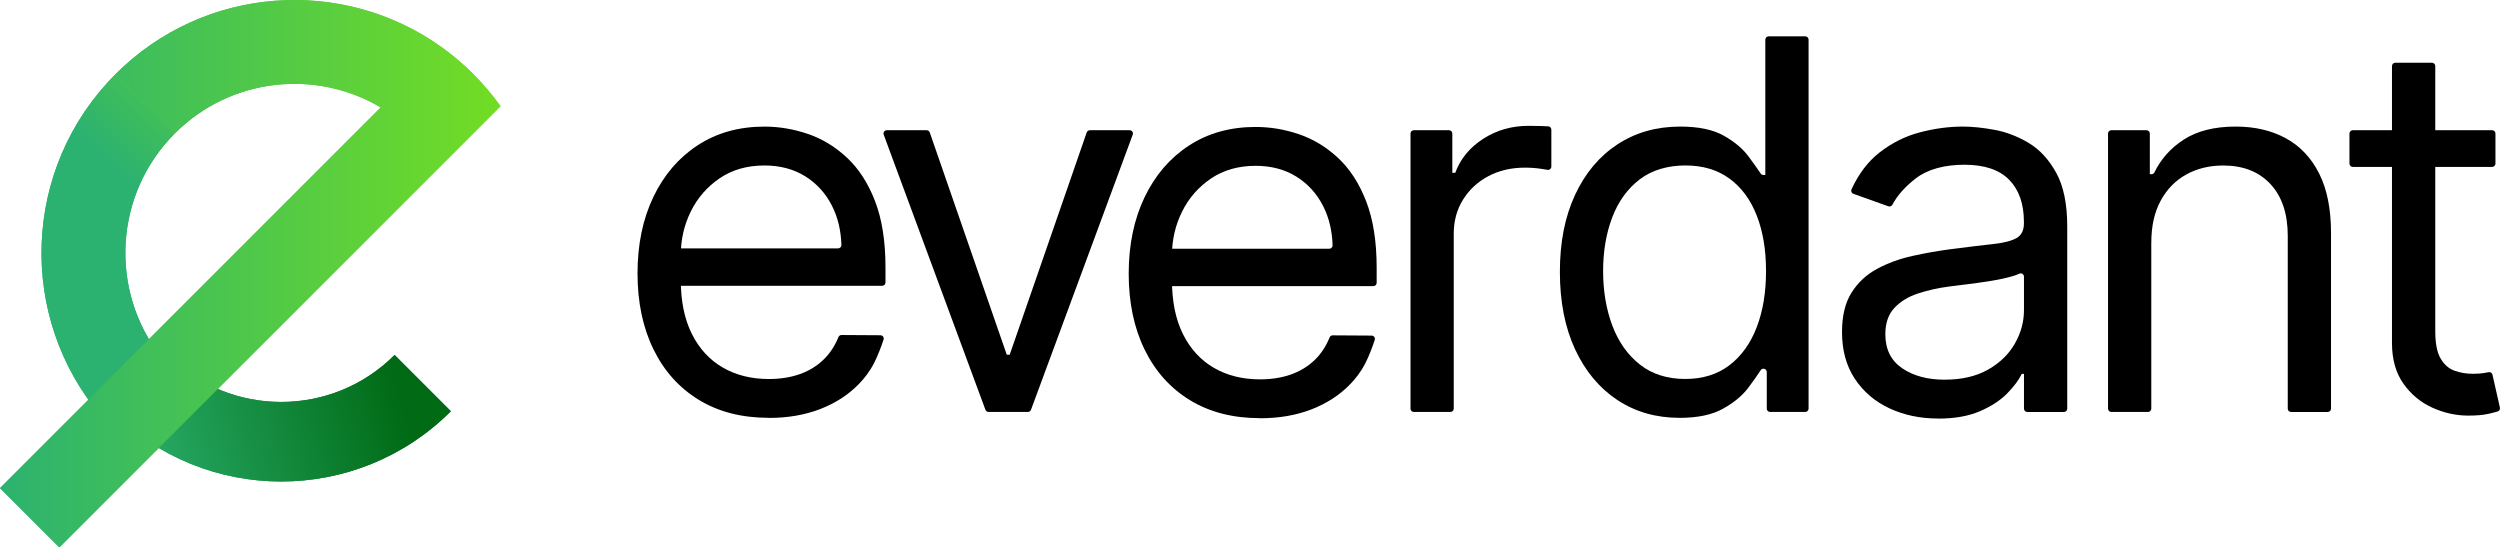 <?xml version="1.0" encoding="UTF-8"?>
<svg id="Layer_2" data-name="Layer 2" xmlns="http://www.w3.org/2000/svg" xmlns:xlink="http://www.w3.org/1999/xlink" viewBox="0 0 808.41 177.02">
  <defs>
    <style>
      .cls-1 {
        fill: url(#linear-gradient-2);
      }

      .cls-2 {
        fill: url(#linear-gradient-3);
      }

      .cls-3 {
        fill: url(#linear-gradient);
      }
    </style>
    <linearGradient id="linear-gradient" x1="-50.11" y1="62.29" x2="32.3" y2="109.96" gradientTransform="translate(27.5 66.87) rotate(-45)" gradientUnits="userSpaceOnUse">
      <stop offset="0" stop-color="#2cb270"/>
      <stop offset="1" stop-color="#006a15"/>
    </linearGradient>
    <linearGradient id="linear-gradient-2" x1="29.59" y1="-58.82" x2="-51.94" y2="-58.82" gradientTransform="translate(124.37 73.2) rotate(-45)" gradientUnits="userSpaceOnUse">
      <stop offset="0" stop-color="#72dd24"/>
      <stop offset=".54" stop-color="#4bc54d"/>
      <stop offset=".95" stop-color="#2cb270"/>
    </linearGradient>
    <linearGradient id="linear-gradient-3" x1="15.68" y1="37.33" x2="-98.77" y2="-77.12" gradientTransform="translate(124.37 73.2) rotate(-45)" gradientUnits="userSpaceOnUse">
      <stop offset="0" stop-color="#72dd24"/>
      <stop offset="1" stop-color="#2cb270"/>
    </linearGradient>
  </defs>
  <g id="Layer_1-2" data-name="Layer 1">
    <g>
      <path d="M248.62,135.11c-8.78,0-16.34-1.95-22.69-5.84-6.35-3.89-11.23-9.35-14.65-16.37-3.42-7.02-5.13-15.19-5.13-24.52s1.71-17.56,5.13-24.7c3.42-7.14,8.2-12.71,14.35-16.72,6.15-4.01,13.33-6.02,21.56-6.02,4.74,0,9.43,.79,14.06,2.37,4.63,1.58,8.84,4.14,12.63,7.68,3.8,3.54,6.82,8.21,9.07,14.03,2.25,5.81,3.38,12.97,3.38,21.47v4.86c0,.59-.48,1.07-1.07,1.07h-68.08c-.59,0-1.07-.48-1.07-1.07v-9.96c0-.59,.48-1.07,1.07-1.07h53.82c.6,0,1.09-.5,1.08-1.1-.14-4.7-1.15-8.92-3.04-12.66-2.04-4.03-4.92-7.21-8.66-9.55-3.74-2.33-8.14-3.5-13.2-3.5-5.57,0-10.39,1.38-14.44,4.12-4.05,2.75-7.17,6.32-9.34,10.71-2.17,4.39-3.26,9.09-3.26,14.12v8.07c0,6.88,1.2,12.7,3.59,17.47,2.39,4.76,5.72,8.38,9.99,10.85,4.27,2.47,9.23,3.71,14.89,3.71,3.68,0,7.01-.52,9.99-1.57,2.98-1.05,5.56-2.63,7.74-4.74,2.02-1.96,3.61-4.37,4.77-7.24,.17-.41,.56-.68,.99-.68l12.6,.08c.73,0,1.24,.72,1.01,1.41-.74,2.22-1.83,5.15-3.02,7.48-1.54,3.02-3.26,5.11-4.98,6.89-3.36,3.46-7.51,6.15-12.45,8.07-4.94,1.92-10.5,2.88-16.67,2.88Z"/>
      <path d="M407.45,135.22c-8.78,0-16.34-1.95-22.69-5.84-6.35-3.89-11.23-9.35-14.65-16.37-3.42-7.02-5.13-15.19-5.13-24.52s1.71-17.56,5.13-24.7c3.42-7.14,8.2-12.71,14.35-16.72,6.15-4.01,13.33-6.02,21.56-6.02,4.74,0,9.43,.79,14.06,2.37,4.63,1.58,8.84,4.14,12.63,7.68,3.8,3.54,6.82,8.21,9.07,14.03,2.25,5.81,3.38,12.97,3.38,21.47v4.86c0,.59-.48,1.07-1.07,1.07h-68.08c-.59,0-1.07-.48-1.07-1.07v-9.96c0-.59,.48-1.07,1.07-1.07h53.82c.6,0,1.09-.5,1.08-1.1-.14-4.7-1.15-8.92-3.04-12.66-2.04-4.03-4.92-7.21-8.66-9.55-3.74-2.33-8.14-3.5-13.2-3.5-5.57,0-10.39,1.38-14.44,4.12-4.05,2.75-7.17,6.32-9.34,10.71-2.17,4.39-3.26,9.09-3.26,14.12v8.07c0,6.88,1.2,12.7,3.59,17.47,2.39,4.76,5.72,8.38,9.99,10.85,4.27,2.47,9.23,3.71,14.89,3.71,3.68,0,7.01-.52,9.99-1.57,2.98-1.05,5.56-2.63,7.74-4.74,2.02-1.96,3.61-4.37,4.77-7.24,.17-.41,.56-.68,.99-.68l12.6,.08c.73,0,1.24,.72,1.01,1.41-.74,2.22-1.83,5.15-3.02,7.48-1.54,3.02-3.26,5.11-4.98,6.89-3.36,3.46-7.51,6.15-12.45,8.07-4.94,1.92-10.5,2.88-16.67,2.88Z"/>
      <path d="M366.28,43.55l-32.89,88.95c-.16,.42-.56,.7-1,.7h-12.74c-.45,0-.85-.28-1-.7l-32.89-88.95c-.26-.7,.26-1.44,1-1.44h12.88c.46,0,.86,.29,1.01,.72l24.9,71.87h.95l24.9-71.87c.15-.43,.56-.72,1.01-.72h12.88c.75,0,1.26,.74,1,1.44Z"/>
      <path d="M456.11,132.14V43.18c0-.59,.48-1.07,1.07-1.07h11.38c.59,0,1.07,.48,1.07,1.07v12.69h.95c1.66-4.51,4.66-8.16,9.01-10.97,4.35-2.81,9.25-4.21,14.71-4.21,1.03,0,2.31,.02,3.85,.06,.98,.03,1.82,.06,2.49,.1,.57,.03,1.01,.5,1.01,1.07v11.94c0,.67-.59,1.17-1.25,1.06-.53-.09-1.19-.2-1.99-.32-1.68-.26-3.45-.39-5.31-.39-4.43,0-8.37,.92-11.83,2.76-3.46,1.84-6.19,4.37-8.18,7.59-2,3.22-3,6.89-3,11v56.58c0,.59-.48,1.07-1.07,1.07h-11.85c-.59,0-1.07-.48-1.07-1.07Z"/>
      <path d="M543.08,135.11c-7.59,0-14.29-1.93-20.11-5.78-5.81-3.85-10.36-9.31-13.64-16.37-3.28-7.06-4.92-15.41-4.92-25.06s1.64-17.87,4.92-24.91c3.28-7.04,7.85-12.47,13.7-16.31,5.85-3.83,12.61-5.75,20.28-5.75,5.93,0,10.62,.98,14.09,2.94,3.46,1.96,6.11,4.17,7.95,6.64,1.66,2.23,2.99,4.1,3.99,5.6,.2,.3,.53,.47,.89,.47h.61V12.82c0-.59,.48-1.07,1.07-1.07h11.85c.59,0,1.07,.48,1.07,1.07v119.32c0,.59-.48,1.07-1.07,1.07h-11.38c-.59,0-1.07-.48-1.07-1.07v-11.85c0-.59-.48-1.07-1.07-1.07h0c-.37,0-.7,.18-.9,.49-1.01,1.58-2.36,3.5-4.08,5.77-1.9,2.51-4.61,4.74-8.13,6.7-3.52,1.96-8.2,2.94-14.06,2.94Zm1.9-12.57c5.61,0,10.36-1.47,14.23-4.42,3.87-2.95,6.82-7.04,8.84-12.28,2.02-5.24,3.02-11.3,3.02-18.18s-.99-12.76-2.97-17.88c-1.98-5.12-4.9-9.11-8.78-11.98-3.88-2.87-8.66-4.3-14.35-4.3s-10.86,1.51-14.8,4.54c-3.93,3.03-6.88,7.12-8.84,12.28-1.96,5.16-2.94,10.94-2.94,17.35s1,12.37,2.99,17.64c2,5.28,4.96,9.47,8.9,12.57,3.93,3.1,8.83,4.66,14.68,4.66Z"/>
      <path d="M626.72,135.34c-5.77,0-11.01-1.1-15.72-3.29-4.71-2.19-8.44-5.38-11.21-9.55-2.77-4.17-4.15-9.22-4.15-15.15,0-5.22,1.03-9.46,3.08-12.72,2.06-3.26,4.8-5.82,8.24-7.68s7.24-3.25,11.42-4.18c4.17-.93,8.37-1.67,12.6-2.22,5.54-.71,10.03-1.25,13.49-1.63,3.46-.38,5.99-1.02,7.59-1.93,1.6-.91,2.4-2.49,2.4-4.75v-.47c0-5.85-1.59-10.4-4.77-13.64-3.18-3.24-8-4.86-14.44-4.86s-11.92,1.46-15.72,4.39c-3.47,2.68-6,5.52-7.59,8.52-.25,.48-.8,.71-1.31,.53l-11.3-4.04c-.59-.21-.88-.88-.62-1.45,2.32-5.03,5.33-8.99,9.05-11.9,3.97-3.1,8.32-5.28,13.05-6.52,4.72-1.25,9.38-1.87,13.97-1.87,2.93,0,6.3,.35,10.11,1.04,3.81,.69,7.51,2.11,11.09,4.24,3.58,2.13,6.55,5.36,8.93,9.67,2.37,4.31,3.56,10.08,3.56,17.32v58.95c0,.59-.48,1.07-1.07,1.07h-11.85c-.59,0-1.07-.48-1.07-1.07v-11.26h-.71c-.95,1.98-2.53,4.09-4.74,6.35-2.21,2.25-5.16,4.17-8.84,5.75-3.68,1.58-8.17,2.37-13.46,2.37Zm2.13-12.57c5.54,0,10.21-1.09,14.03-3.26,3.81-2.17,6.7-4.98,8.66-8.42,1.96-3.44,2.94-7.06,2.94-10.85v-10.77c0-.78-.81-1.31-1.51-.97-.63,.3-1.42,.59-2.37,.86-2,.57-4.29,1.07-6.88,1.48-2.59,.42-5.1,.77-7.53,1.07-2.43,.3-4.4,.54-5.9,.74-3.64,.47-7.03,1.24-10.17,2.28-3.14,1.05-5.67,2.61-7.59,4.69-1.92,2.08-2.88,4.89-2.88,8.45,0,4.86,1.81,8.53,5.43,11,3.62,2.47,8.21,3.71,13.79,3.71Z"/>
      <path d="M695.65,78.41v53.73c0,.59-.48,1.07-1.07,1.07h-11.85c-.59,0-1.07-.48-1.07-1.07V43.18c0-.59,.48-1.07,1.07-1.07h11.38c.59,0,1.07,.48,1.07,1.07v13.16h.52c.41,0,.78-.24,.96-.6,2.13-4.35,5.28-7.87,9.44-10.57,4.35-2.83,9.96-4.24,16.84-4.24,6.17,0,11.56,1.25,16.19,3.77,4.63,2.51,8.22,6.31,10.79,11.39,2.57,5.08,3.85,11.5,3.85,19.25v56.81c0,.59-.48,1.07-1.07,1.07h-11.85c-.59,0-1.07-.48-1.07-1.07v-55.86c0-7.16-1.86-12.74-5.58-16.75-3.72-4.01-8.82-6.02-15.3-6.02-4.47,0-8.45,.97-11.95,2.91-3.5,1.94-6.26,4.77-8.27,8.48-2.02,3.72-3.02,8.22-3.02,13.52Z"/>
      <path d="M806.94,43.18v9.72c0,.59-.48,1.07-1.07,1.07h-45.07c-.59,0-1.07-.48-1.07-1.07v-9.72c0-.59,.48-1.07,1.07-1.07h45.07c.59,0,1.07,.48,1.07,1.07Zm-32.38-22.9h11.85c.59,0,1.07,.48,1.07,1.07V107.11c0,3.95,.58,6.91,1.75,8.87,1.17,1.96,2.67,3.26,4.51,3.91s3.79,.98,5.84,.98c1.54,0,2.81-.09,3.8-.27,.5-.09,.96-.17,1.36-.25,.57-.11,1.12,.25,1.24,.82l2.4,10.62c.12,.54-.18,1.09-.72,1.26-.83,.26-1.84,.52-3.05,.78-1.7,.38-3.85,.56-6.46,.56-3.95,0-7.82-.85-11.59-2.55-3.78-1.7-6.9-4.29-9.37-7.77-2.47-3.48-3.71-7.87-3.71-13.17V21.36c0-.59,.48-1.07,1.07-1.07Z"/>
    </g>
    <path class="cls-3" d="M36.06,132.98l18.19-18.19c20.25,20.25,53.1,20.25,73.35,0l18.19,18.19c-30.3,30.3-79.44,30.3-109.74,0Z"/>
    <path class="cls-1" d="M37.38,23.95l19.18,19.18c-19.74,19.74-21.23,50.79-4.51,72.25l-19.27,19.27C5.5,102.52,7.05,54.29,37.38,23.95Z"/>
    <path class="cls-2" d="M153.06,23.96c3.27,3.27,6.2,6.73,8.8,10.38L19.18,177.02,0,157.84,123.1,34.74c-20.98-12.45-48.5-9.65-66.54,8.39l-19.18-19.18C66.06-4.72,110.74-7.65,142.68,15.16c3.65,2.6,7.12,5.53,10.38,8.8Z"/>
    <path class="cls-3" d="M36.06,132.98l18.19-18.19c20.25,20.25,53.1,20.25,73.35,0l18.19,18.19c-30.3,30.3-79.44,30.3-109.74,0Z"/>
    <path class="cls-1" d="M37.38,23.95l19.18,19.18c-19.74,19.74-21.23,50.79-4.51,72.25l-19.27,19.27C5.5,102.52,7.05,54.29,37.38,23.95Z"/>
    <path class="cls-2" d="M153.06,23.96c3.27,3.27,6.2,6.73,8.8,10.38L19.18,177.02,0,157.84,123.1,34.74c-20.98-12.45-48.5-9.65-66.54,8.39l-19.18-19.18C66.06-4.72,110.74-7.65,142.68,15.16c3.65,2.6,7.12,5.53,10.38,8.8Z"/>
  </g>
</svg>